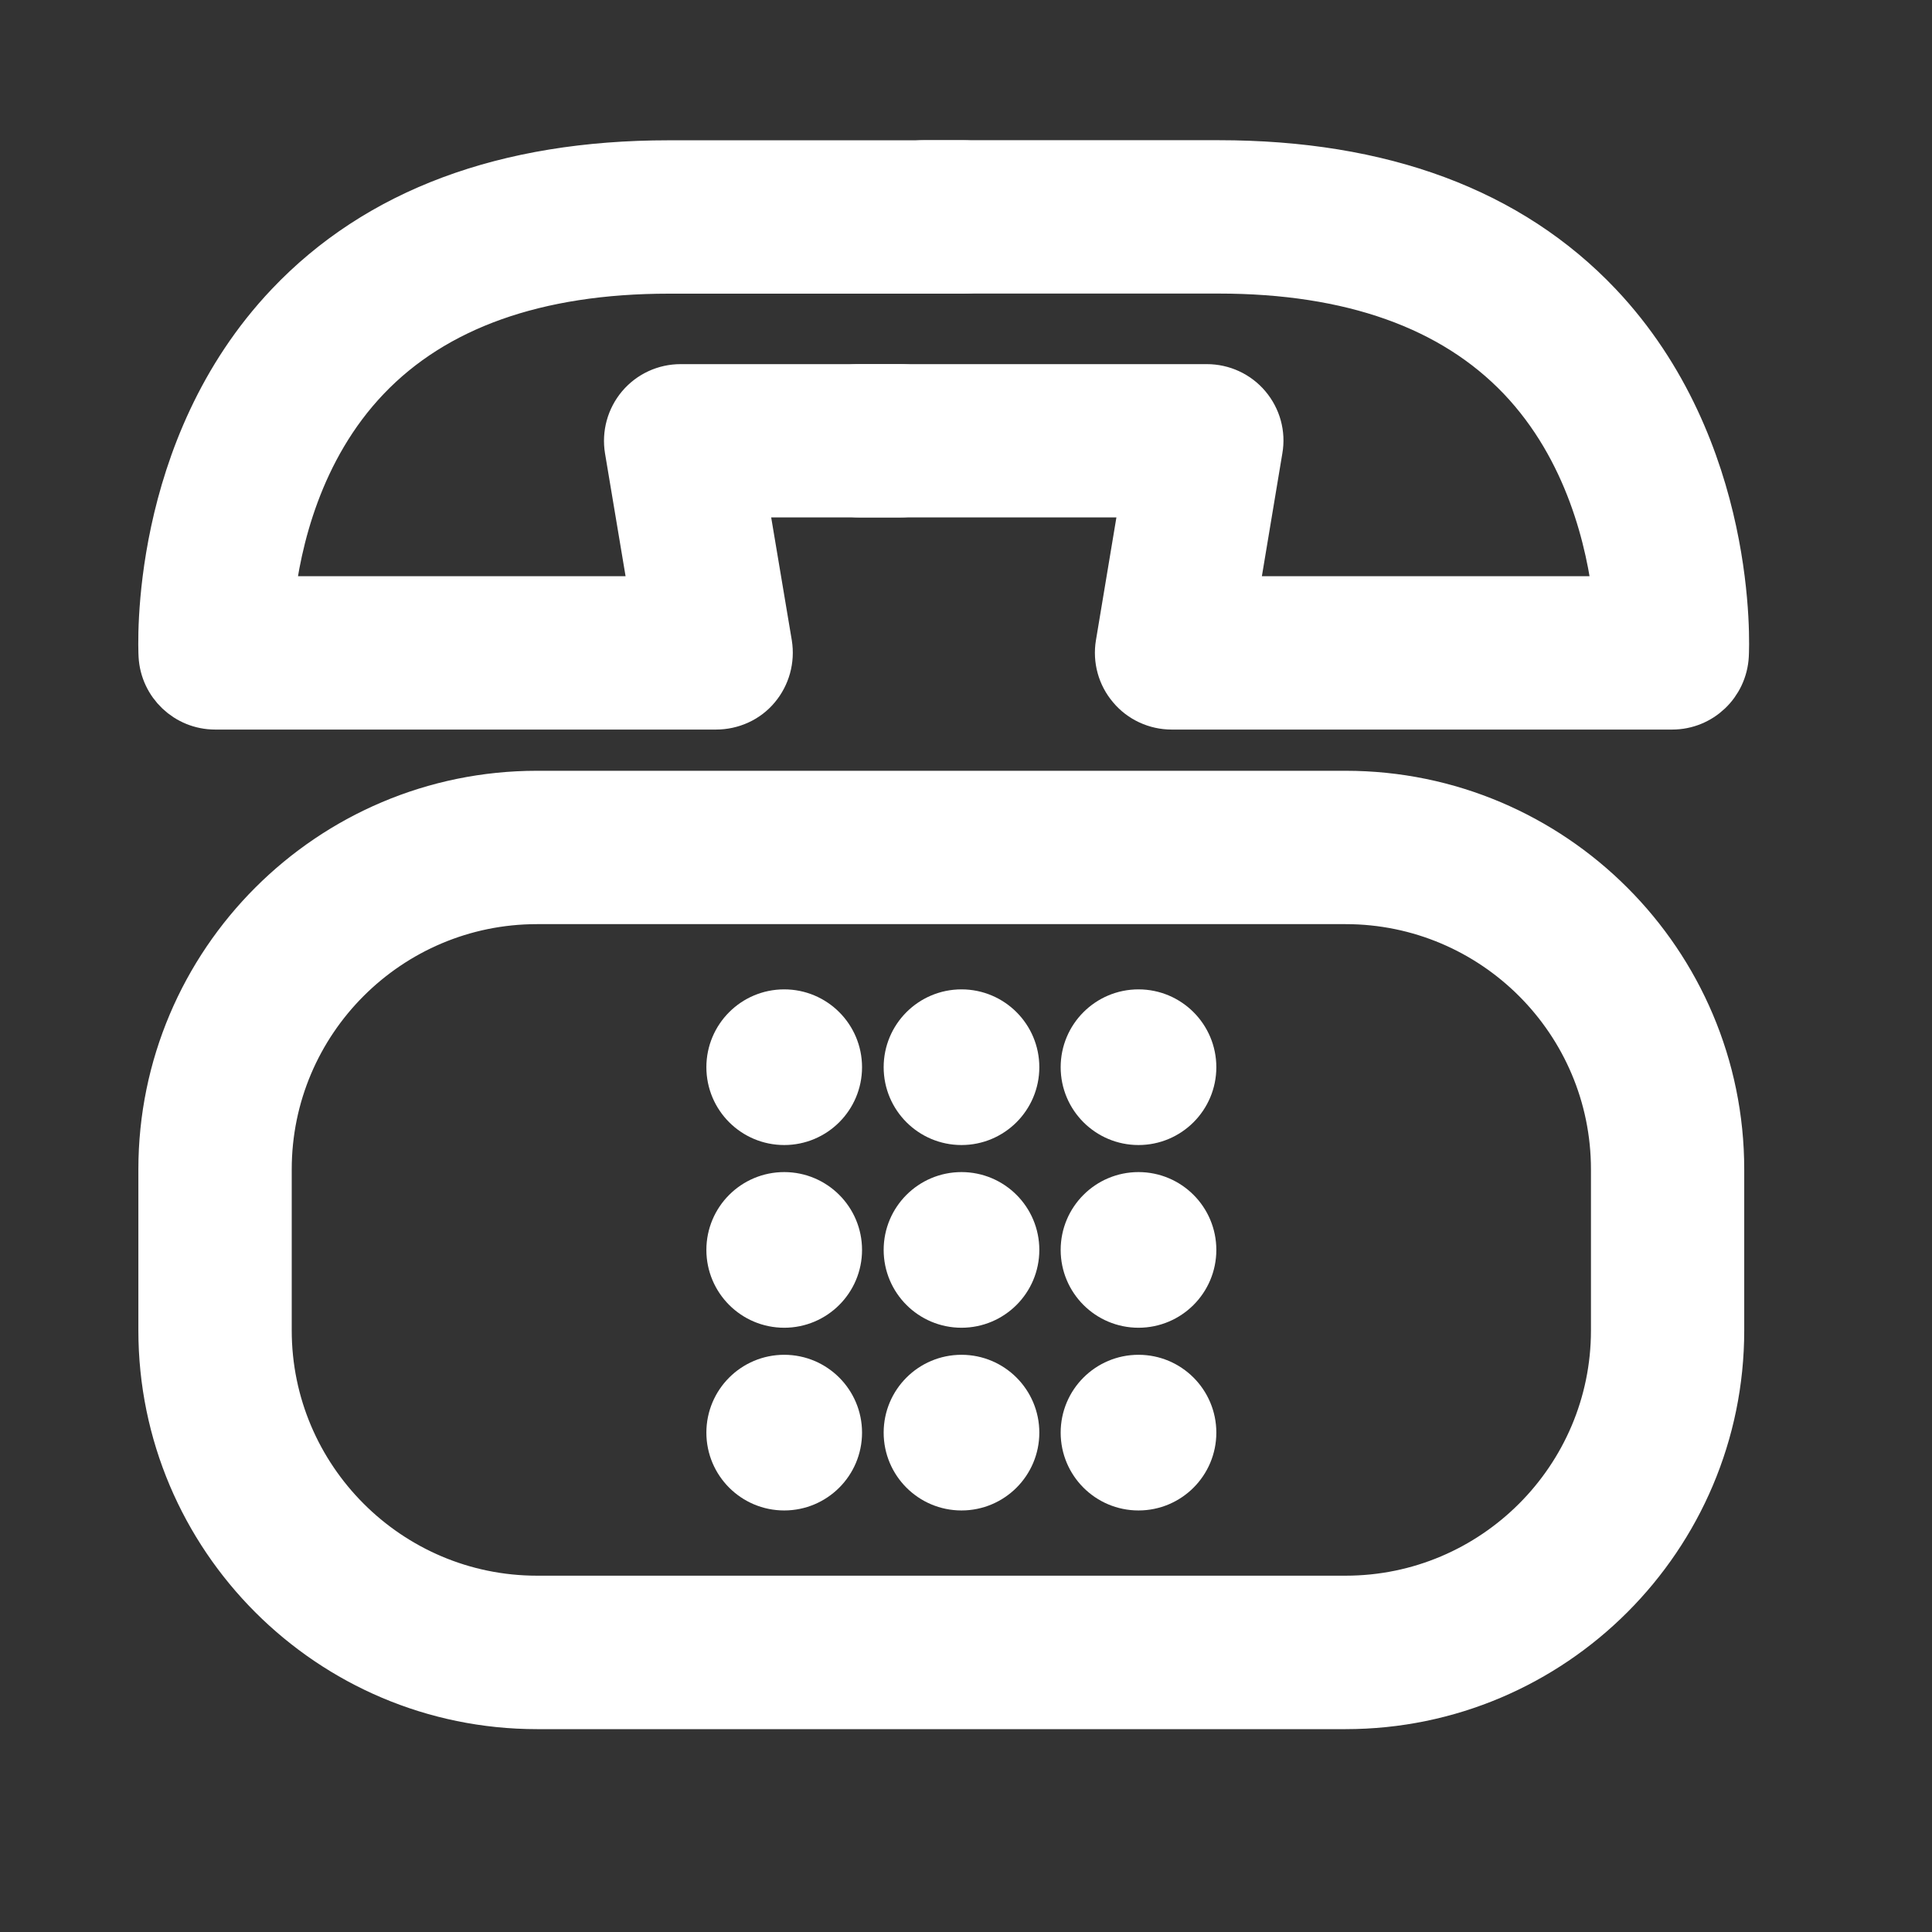 <?xml version="1.0" encoding="utf-8"?>
<!-- Generator: Adobe Illustrator 15.0.0, SVG Export Plug-In . SVG Version: 6.00 Build 0)  -->
<!DOCTYPE svg PUBLIC "-//W3C//DTD SVG 1.1//EN" "http://www.w3.org/Graphics/SVG/1.1/DTD/svg11.dtd">
<svg version="1.1" id="Layer_1" xmlns="http://www.w3.org/2000/svg" xmlns:xlink="http://www.w3.org/1999/xlink" x="0px" y="0px"
	 width="21px" height="21px" viewBox="0 0 21 21" enable-background="new 0 0 21 21" xml:space="preserve">
<rect x="0" y="0" width="21" height="21" fill="#333333" stroke="none"/>
<g>
	<g>
		<g>
			<circle fill="#FFFFFF" stroke="#FFFFFF" stroke-width="0.5" stroke-miterlimit="10" cx="8.524" cy="11.6" r="0.596"/>
			<circle fill="#FFFFFF" stroke="#FFFFFF" stroke-width="0.5" stroke-miterlimit="10" cx="10.451" cy="11.6" r="0.596"/>
			<circle fill="#FFFFFF" stroke="#FFFFFF" stroke-width="0.5" stroke-miterlimit="10" cx="12.375" cy="11.6" r="0.596"/>
		</g>
		<g>
			<circle fill="#FFFFFF" stroke="#FFFFFF" stroke-width="0.5" stroke-miterlimit="10" cx="8.524" cy="13.586" r="0.596"/>
			<circle fill="#FFFFFF" stroke="#FFFFFF" stroke-width="0.5" stroke-miterlimit="10" cx="10.451" cy="13.586" r="0.596"/>
			<circle fill="#FFFFFF" stroke="#FFFFFF" stroke-width="0.5" stroke-miterlimit="10" cx="12.375" cy="13.586" r="0.596"/>
		</g>
		<g>
			<circle fill="#FFFFFF" stroke="#FFFFFF" stroke-width="0.5" stroke-miterlimit="10" cx="8.524" cy="15.572" r="0.596"/>
			<circle fill="#FFFFFF" stroke="#FFFFFF" stroke-width="0.5" stroke-miterlimit="10" cx="10.451" cy="15.572" r="0.596"/>
			<circle fill="#FFFFFF" stroke="#FFFFFF" stroke-width="0.5" stroke-miterlimit="10" cx="12.375" cy="15.572" r="0.596"/>
		</g>
	</g>
	<path fill="#FFFFFF" stroke="#FFFFFF" stroke-width="0.5" stroke-miterlimit="10" d="M7.782,7.68H2.339
		c-0.311,0-0.566-0.243-0.583-0.552c-0.005-0.09-0.104-2.25,1.379-3.813c0.968-1.021,2.358-1.54,4.134-1.54h3.203
		c0.321,0,0.582,0.261,0.582,0.583s-0.261,0.584-0.582,0.584H7.27c-1.438,0-2.541,0.393-3.279,1.166
		c-0.742,0.777-0.971,1.79-1.04,2.405h4.144L6.823,4.888c-0.028-0.169,0.019-0.342,0.13-0.474c0.112-0.132,0.274-0.206,0.445-0.206
		h2.387c0.323,0,0.584,0.261,0.584,0.583s-0.261,0.583-0.584,0.583H8.087L8.36,7.001c0.027,0.169-0.02,0.342-0.131,0.474
		C8.119,7.607,7.954,7.68,7.782,7.68z"/>
	<path fill="#FFFFFF" stroke="#FFFFFF" stroke-width="0.5" stroke-miterlimit="10" d="M18.176,7.68h-5.441
		c-0.171,0-0.336-0.076-0.445-0.207C12.178,7.342,12.131,7.169,12.159,7l0.271-1.626H9.341c-0.322,0-0.583-0.261-0.583-0.583
		s0.261-0.583,0.583-0.583h3.777c0.171,0,0.335,0.075,0.445,0.206c0.111,0.131,0.159,0.304,0.129,0.473l-0.271,1.626h4.145
		c-0.07-0.616-0.3-1.628-1.04-2.405c-0.739-0.774-1.844-1.167-3.28-1.167h-3.203c-0.322,0-0.583-0.262-0.583-0.584
		c0-0.323,0.261-0.583,0.583-0.583h3.203c1.775,0,3.165,0.517,4.134,1.539c1.481,1.565,1.384,3.723,1.379,3.813
		C18.742,7.437,18.486,7.68,18.176,7.68z"/>
	<g>
		<path fill="#FFFFFF" stroke="#FFFFFF" stroke-width="0.5" stroke-miterlimit="10" d="M14.626,18.545H5.837
			c-2.252,0-4.083-1.832-4.083-4.084v-1.75c0-2.251,1.831-4.083,4.083-4.083h8.789c2.252,0,4.083,1.832,4.083,4.083v1.75
			C18.709,16.713,16.878,18.545,14.626,18.545z M5.837,9.795c-1.608,0-2.916,1.306-2.916,2.916v1.75
			c0,1.607,1.309,2.916,2.916,2.916h8.789c1.609,0,2.917-1.309,2.917-2.916v-1.75c0-1.609-1.308-2.916-2.917-2.916H5.837z"/>
	</g>
</g>
</svg>

